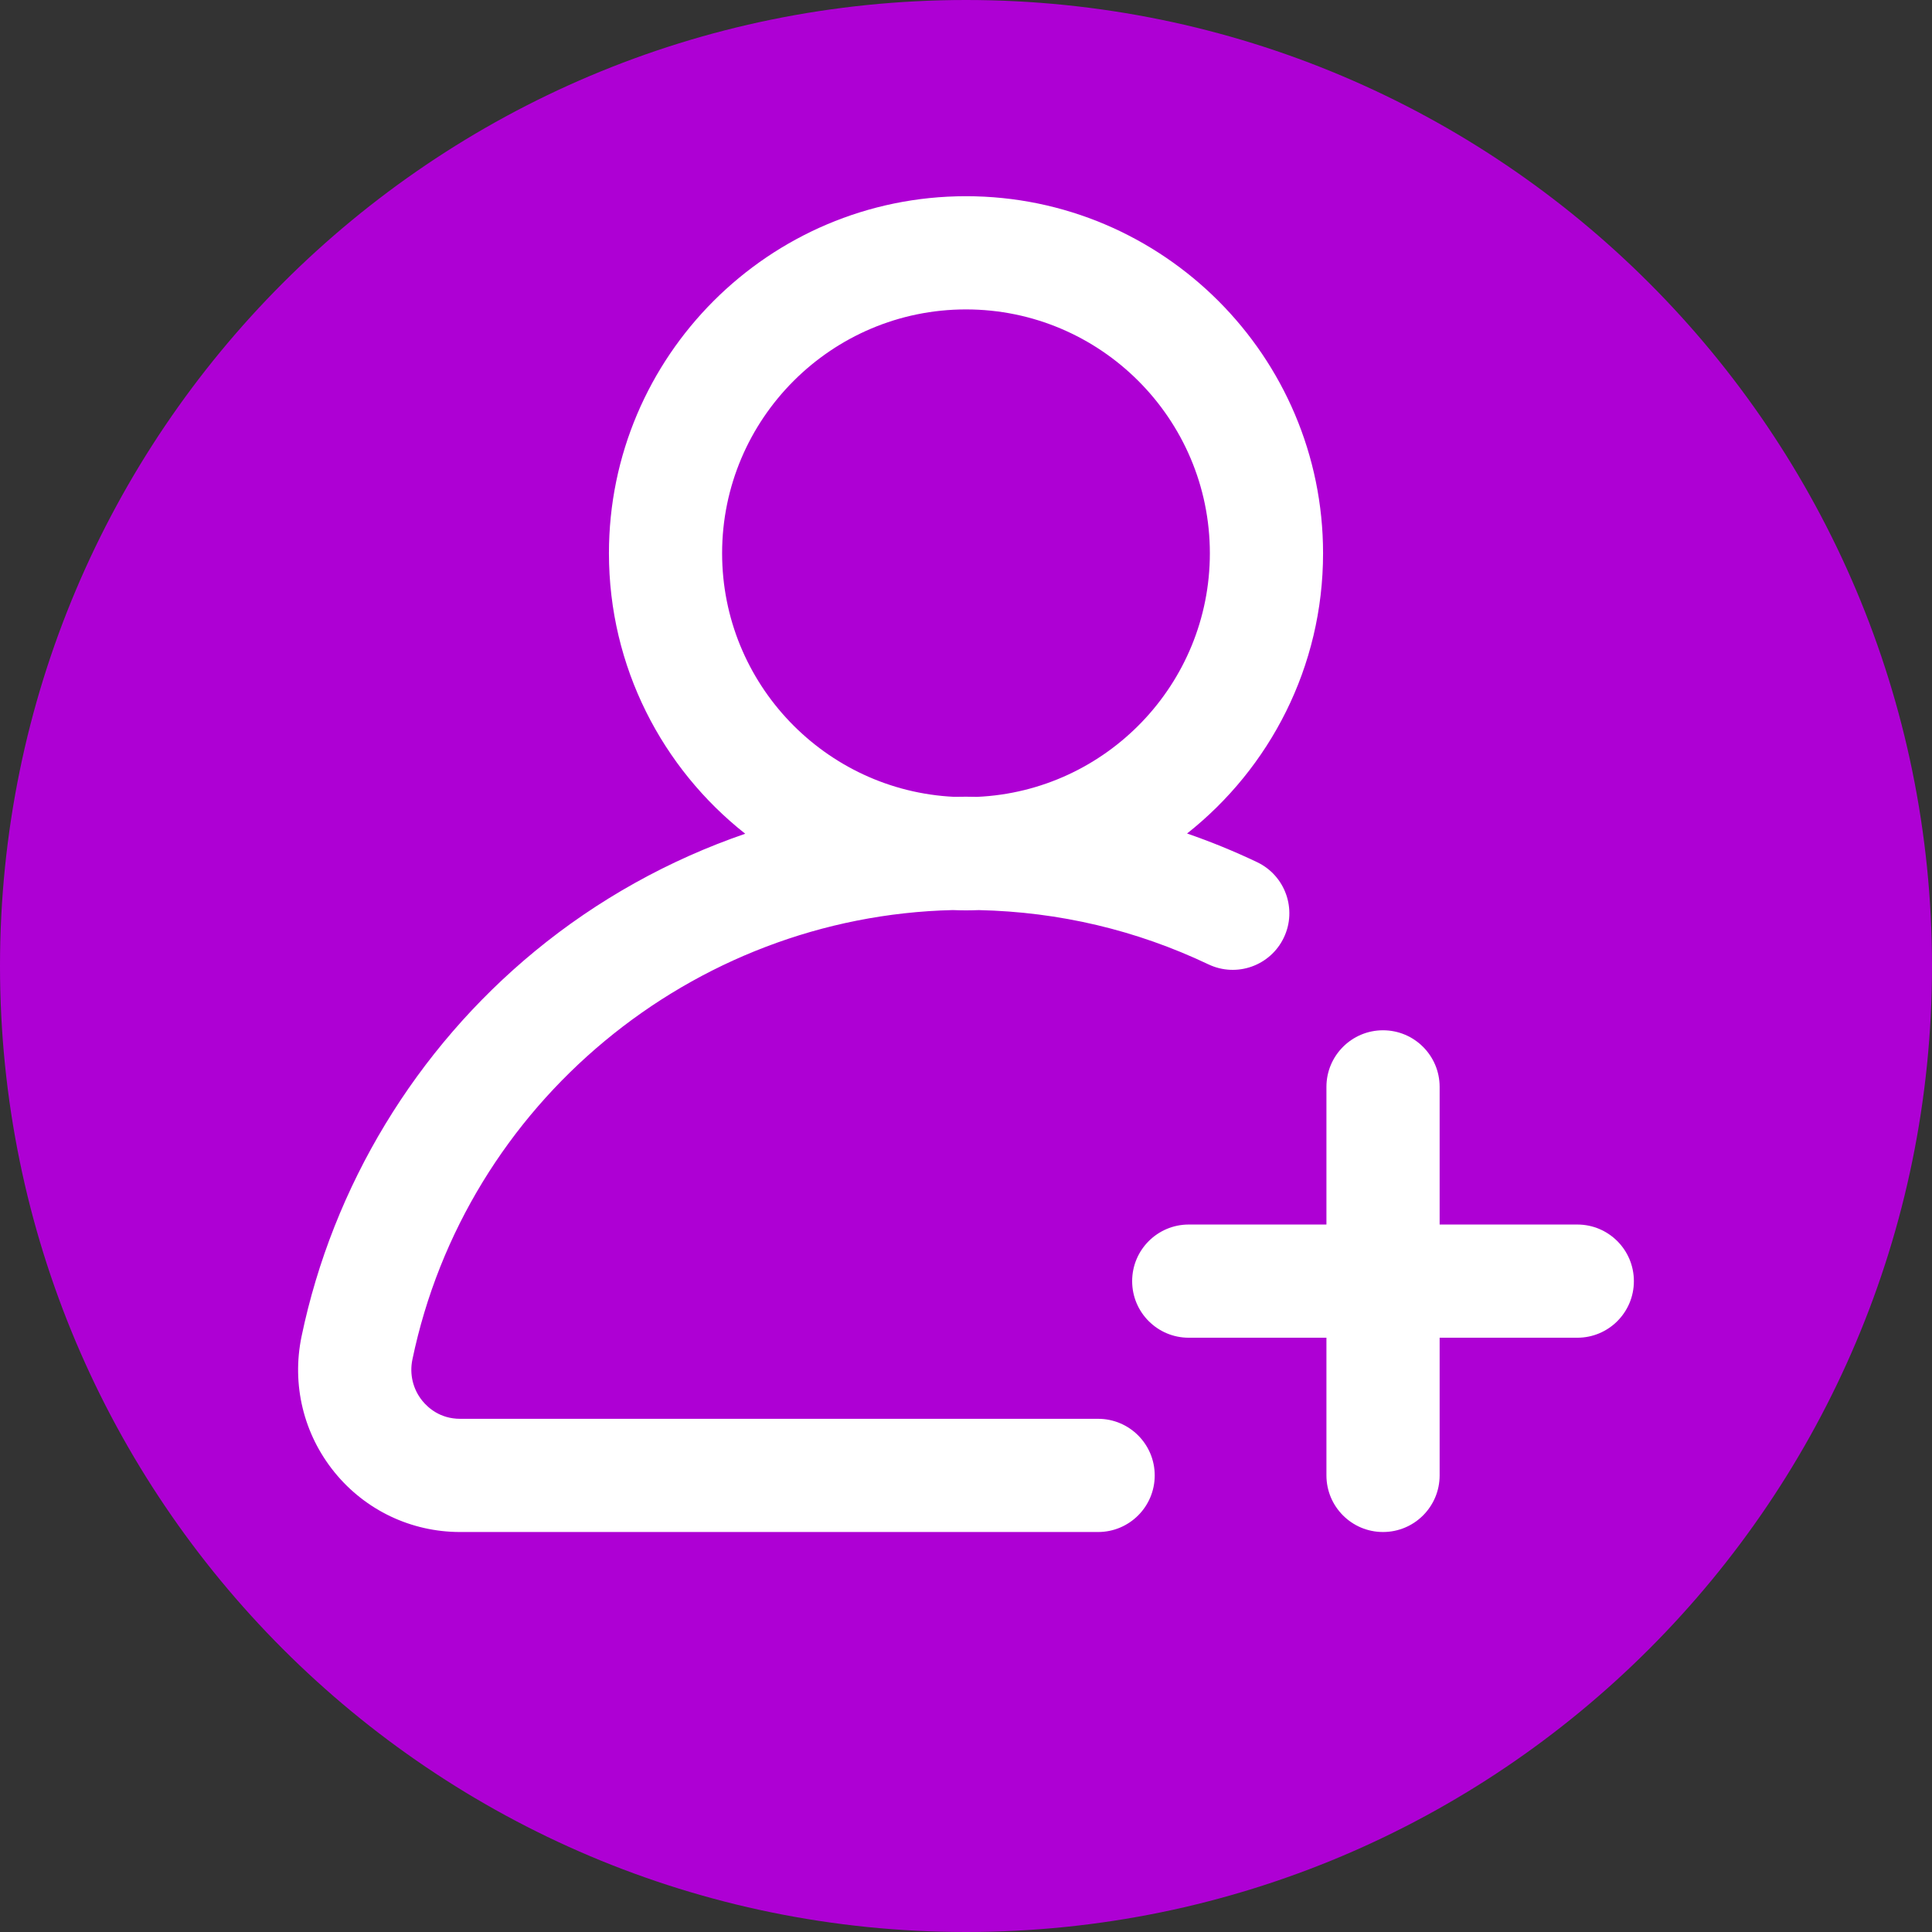 <svg width="59" height="59" viewBox="0 0 59 59" fill="none" xmlns="http://www.w3.org/2000/svg">
<rect x="0" y="0" width="59" height="59" fill="#333333" stroke="none"/>
<g clip-path="url(#clip0_147_2488)">
<path d="M59 29.5C59 45.793 45.793 59 29.5 59C13.207 59 0 45.793 0 29.5C0 13.207 13.207 0 29.5 0C45.793 0 59 13.207 59 29.5Z" fill="#AE00D4"/>
<path d="M33.534 43.328H14.051C13.436 43.328 13.066 42.985 12.899 42.78C12.611 42.427 12.5 41.966 12.594 41.517C14.222 33.693 21.127 27.979 29.097 27.792C29.231 27.797 29.365 27.801 29.5 27.801C29.632 27.801 29.763 27.797 29.893 27.793C32.344 27.847 34.701 28.403 36.904 29.45C37.766 29.86 38.797 29.493 39.207 28.631C39.617 27.769 39.25 26.738 38.388 26.328C37.688 25.995 36.975 25.704 36.251 25.454C38.779 23.455 40.404 20.362 40.404 16.896C40.404 10.884 35.513 5.992 29.5 5.992C23.488 5.992 18.596 10.884 18.596 16.896C18.596 20.366 20.225 23.462 22.758 25.461C20.436 26.259 18.257 27.467 16.342 29.042C12.699 32.039 10.166 36.219 9.209 40.812C8.903 42.285 9.27 43.797 10.217 44.962C11.159 46.12 12.557 46.785 14.051 46.785H33.534C34.489 46.785 35.263 46.011 35.263 45.057C35.263 44.102 34.489 43.328 33.534 43.328ZM22.052 16.896C22.052 12.79 25.393 9.449 29.5 9.449C33.606 9.449 36.947 12.79 36.947 16.896C36.947 20.889 33.788 24.157 29.838 24.335C29.726 24.333 29.613 24.33 29.5 24.33C29.379 24.33 29.258 24.332 29.137 24.334C25.198 24.144 22.052 20.881 22.052 16.896Z" fill="white"/>
<path d="M48.168 37.395H43.964V33.191C43.964 32.237 43.19 31.463 42.235 31.463C41.281 31.463 40.507 32.237 40.507 33.191V37.395H36.303C35.348 37.395 34.574 38.169 34.574 39.124C34.574 40.079 35.348 40.852 36.303 40.852H40.507V45.056C40.507 46.011 41.281 46.785 42.235 46.785C43.19 46.785 43.964 46.011 43.964 45.056V40.852H48.168C49.123 40.852 49.896 40.079 49.896 39.124C49.896 38.169 49.123 37.395 48.168 37.395Z" fill="white"/>
</g>
<defs>
<clipPath id="clip0_147_2488">
<rect width="59" height="59" fill="white"/>
</clipPath>
</defs>
</svg>
